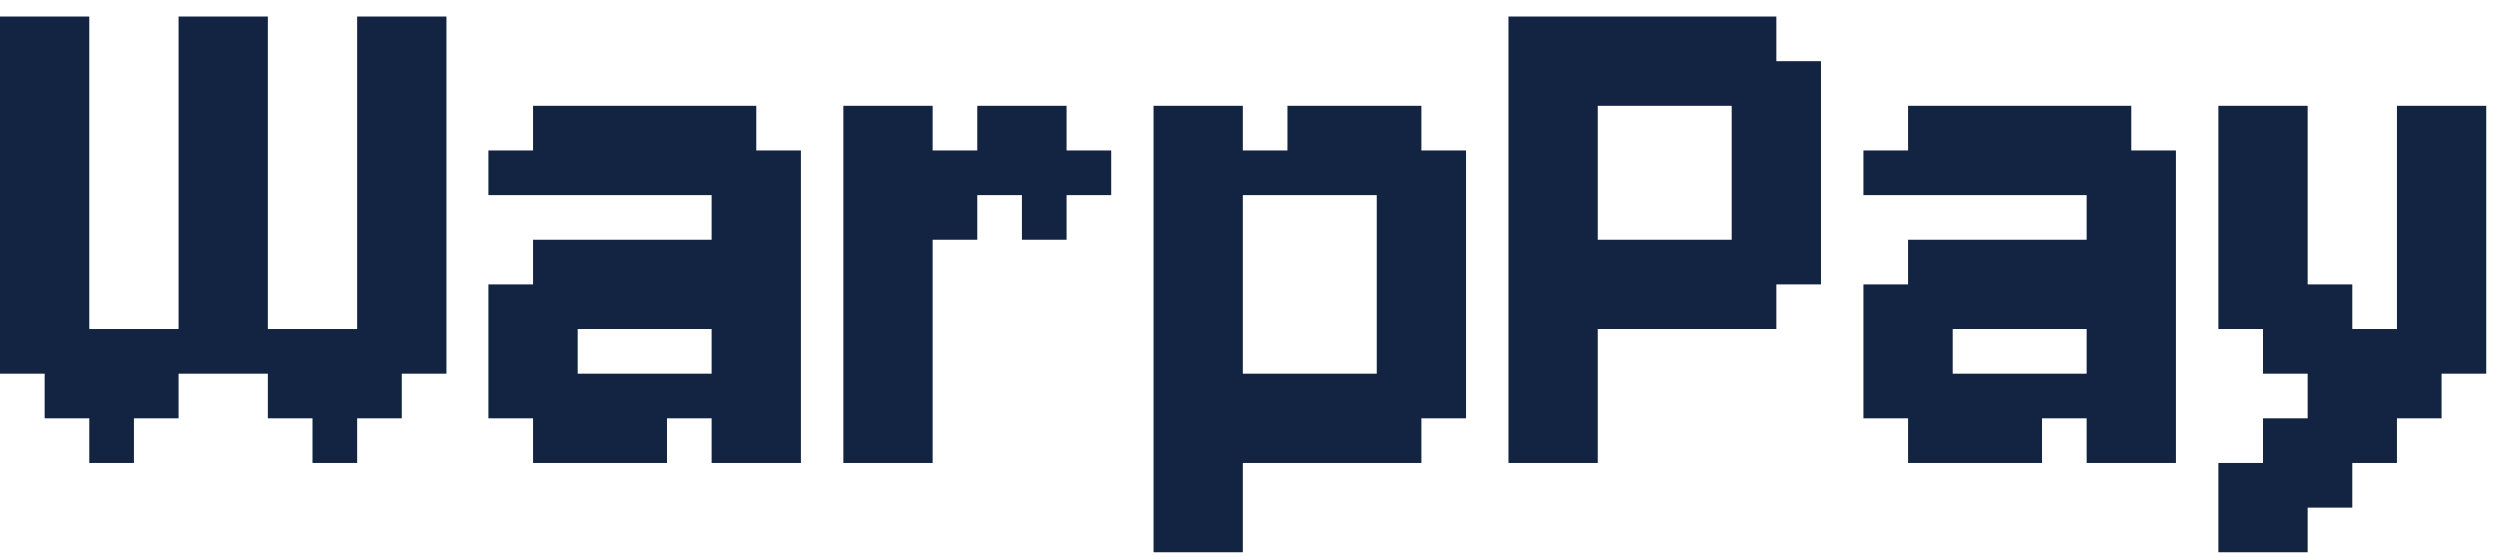 <svg width="108" height="24" viewBox="0 0 108 24" fill="none" xmlns="http://www.w3.org/2000/svg">
<path d="M3.857 18.071H5.786V20H3.857V18.071ZM3.857 16.143H5.786V18.071H3.857V16.143ZM3.857 14.214H5.786V16.143H3.857V14.214ZM1.929 16.143H3.857V18.071H1.929V16.143ZM1.929 14.214H3.857V16.143H1.929V14.214ZM0 14.214H1.929V16.143H0V14.214ZM1.929 12.286H3.857V14.214H1.929V12.286ZM5.786 14.214H7.714V16.143H5.786V14.214ZM5.786 16.143H7.714V18.071H5.786V16.143ZM7.714 14.214H9.643V16.143H7.714V14.214ZM0 12.286H1.929V14.214H0V12.286ZM1.929 10.357H3.857V12.286H1.929V10.357ZM0 10.357H1.929V12.286H0V10.357ZM0 8.429H1.929V10.357H0V8.429ZM1.929 8.429H3.857V10.357H1.929V8.429ZM1.929 6.5H3.857V8.429H1.929V6.5ZM0 6.5H1.929V8.429H0V6.5ZM0 4.571H1.929V6.5H0V4.571ZM1.929 4.571H3.857V6.5H1.929V4.571ZM0 0.714H1.929V2.643H0V0.714ZM1.929 0.714H3.857V2.643H1.929V0.714ZM1.929 2.643H3.857V4.571H1.929V2.643ZM0 2.643H1.929V4.571H0V2.643ZM13.5 18.071H15.429V20H13.5V18.071ZM13.5 16.143H15.429V18.071H13.5V16.143ZM13.5 14.214H15.429V16.143H13.5V14.214ZM11.571 16.143H13.5V18.071H11.571V16.143ZM11.571 14.214H13.5V16.143H11.571V14.214ZM9.643 14.214H11.571V16.143H9.643V14.214ZM9.643 12.286H11.571V14.214H9.643V12.286ZM15.429 14.214H17.357V16.143H15.429V14.214ZM15.429 16.143H17.357V18.071H15.429V16.143ZM15.429 12.286H17.357V14.214H15.429V12.286ZM17.357 14.214H19.286V16.143H17.357V14.214ZM17.357 12.286H19.286V14.214H17.357V12.286ZM7.714 12.286H9.643V14.214H7.714V12.286ZM15.429 0.714H17.357V2.643H15.429V0.714ZM17.357 0.714H19.286V2.643H17.357V0.714ZM17.357 2.643H19.286V4.571H17.357V2.643ZM17.357 4.571H19.286V6.5H17.357V4.571ZM17.357 6.5H19.286V8.429H17.357V6.5ZM17.357 8.429H19.286V10.357H17.357V8.429ZM15.429 8.429H17.357V10.357H15.429V8.429ZM15.429 10.357H17.357V12.286H15.429V10.357ZM15.429 6.5H17.357V8.429H15.429V6.5ZM15.429 4.571H17.357V6.5H15.429V4.571ZM15.429 2.643H17.357V4.571H15.429V2.643ZM17.357 10.357H19.286V12.286H17.357V10.357ZM9.643 10.357H11.571V12.286H9.643V10.357ZM7.714 10.357H9.643V12.286H7.714V10.357ZM7.714 8.429H9.643V10.357H7.714V8.429ZM9.643 8.429H11.571V10.357H9.643V8.429ZM9.643 6.5H11.571V8.429H9.643V6.5ZM7.714 6.5H9.643V8.429H7.714V6.5ZM7.714 4.571H9.643V6.5H7.714V4.571ZM9.643 4.571H11.571V6.5H9.643V4.571ZM7.714 0.714H9.643V2.643H7.714V0.714ZM9.643 0.714H11.571V2.643H9.643V0.714ZM9.643 2.643H11.571V4.571H9.643V2.643ZM7.714 2.643H9.643V4.571H7.714V2.643ZM32.671 20H30.742V18.071H32.671V20ZM32.671 18.071H30.742V16.143H32.671V18.071ZM30.742 18.071H28.814V16.143H30.742V18.071ZM28.814 20H26.885V18.071H28.814V20ZM26.885 20H24.956V18.071H26.885V20ZM24.956 20H23.028V18.071H24.956V20ZM24.956 18.071H23.028V16.143H24.956V18.071ZM26.885 18.071H24.956V16.143H26.885V18.071ZM23.028 18.071H21.099V16.143H23.028V18.071ZM23.028 16.143H21.099V14.214H23.028V16.143ZM23.028 8.429H21.099V6.5H23.028V8.429ZM24.956 8.429H23.028V6.5H24.956V8.429ZM24.956 16.143H23.028V14.214H24.956V16.143ZM26.885 8.429H24.956V6.5H26.885V8.429ZM24.956 6.5H23.028V4.571H24.956V6.5ZM26.885 6.5H24.956V4.571H26.885V6.5ZM28.814 6.5H26.885V4.571H28.814V6.5ZM30.742 6.5H28.814V4.571H30.742V6.5ZM32.671 6.5H30.742V4.571H32.671V6.5ZM32.671 8.429H30.742V6.5H32.671V8.429ZM30.742 8.429H28.814V6.5H30.742V8.429ZM32.671 10.357H30.742V8.429H32.671V10.357ZM34.599 8.429H32.671V6.5H34.599V8.429ZM34.599 10.357H32.671V8.429H34.599V10.357ZM34.599 12.286H32.671V10.357H34.599V12.286ZM34.599 14.214H32.671V12.286H34.599V14.214ZM34.599 16.143H32.671V14.214H34.599V16.143ZM34.599 18.071H32.671V16.143H34.599V18.071ZM32.671 16.143H30.742V14.214H32.671V16.143ZM32.671 14.214H30.742V12.286H32.671V14.214ZM32.671 12.286H30.742V10.357H32.671V12.286ZM28.814 8.429H26.885V6.5H28.814V8.429ZM28.814 18.071H26.885V16.143H28.814V18.071ZM32.671 18.071H34.599V20H32.671V18.071ZM28.814 10.357H30.742V12.286H28.814V10.357ZM26.885 10.357H28.814V12.286H26.885V10.357ZM24.956 10.357H26.885V12.286H24.956V10.357ZM23.028 10.357H24.956V12.286H23.028V10.357ZM21.099 12.286H23.028V14.214H21.099V12.286ZM23.028 12.286H24.956V14.214H23.028V12.286ZM28.814 12.286H30.742V14.214H28.814V12.286ZM26.885 12.286H28.814V14.214H26.885V12.286ZM24.956 12.286H26.885V14.214H24.956V12.286ZM36.433 6.5H38.361V8.429H36.433V6.5ZM36.433 4.571H38.361V6.5H36.433V4.571ZM38.361 4.571H40.29V6.5H38.361V4.571ZM38.361 6.5H40.29V8.429H38.361V6.5ZM38.361 8.429H40.29V10.357H38.361V8.429ZM38.361 10.357H40.29V12.286H38.361V10.357ZM38.361 12.286H40.29V14.214H38.361V12.286ZM36.433 12.286H38.361V14.214H36.433V12.286ZM36.433 10.357H38.361V12.286H36.433V10.357ZM36.433 8.429H38.361V10.357H36.433V8.429ZM36.433 14.214H38.361V16.143H36.433V14.214ZM38.361 14.214H40.29V16.143H38.361V14.214ZM38.361 16.143H40.29V18.071H38.361V16.143ZM38.361 18.071H40.29V20H38.361V18.071ZM36.433 18.071H38.361V20H36.433V18.071ZM36.433 16.143H38.361V18.071H36.433V16.143ZM40.29 6.5H42.218V8.429H40.29V6.5ZM42.218 6.5H44.147V8.429H42.218V6.5ZM44.147 6.5H46.076V8.429H44.147V6.5ZM44.147 4.571H46.076V6.5H44.147V4.571ZM42.218 4.571H44.147V6.5H42.218V4.571ZM40.29 8.429H42.218V10.357H40.29V8.429ZM46.076 6.5H48.004V8.429H46.076V6.5ZM44.147 8.429H46.076V10.357H44.147V8.429ZM49.833 6.5H51.761V8.429H49.833V6.5ZM49.833 4.571H51.761V6.5H49.833V4.571ZM51.761 4.571H53.69V6.5H51.761V4.571ZM51.761 6.5H53.69V8.429H51.761V6.5ZM51.761 8.429H53.69V10.357H51.761V8.429ZM51.761 10.357H53.69V12.286H51.761V10.357ZM51.761 12.286H53.69V14.214H51.761V12.286ZM49.833 12.286H51.761V14.214H49.833V12.286ZM49.833 10.357H51.761V12.286H49.833V10.357ZM49.833 8.429H51.761V10.357H49.833V8.429ZM49.833 14.214H51.761V16.143H49.833V14.214ZM51.761 14.214H53.69V16.143H51.761V14.214ZM51.761 16.143H53.69V18.071H51.761V16.143ZM51.761 18.071H53.69V20H51.761V18.071ZM49.833 18.071H51.761V20H49.833V18.071ZM49.833 16.143H51.761V18.071H49.833V16.143ZM59.476 18.071H61.404V20H59.476V18.071ZM61.404 16.143H63.333V18.071H61.404V16.143ZM61.404 14.214H63.333V16.143H61.404V14.214ZM61.404 12.286H63.333V14.214H61.404V12.286ZM61.404 10.357H63.333V12.286H61.404V10.357ZM61.404 8.429H63.333V10.357H61.404V8.429ZM61.404 6.5H63.333V8.429H61.404V6.5ZM59.476 10.357H61.404V12.286H59.476V10.357ZM59.476 12.286H61.404V14.214H59.476V12.286ZM59.476 14.214H61.404V16.143H59.476V14.214ZM59.476 16.143H61.404V18.071H59.476V16.143ZM59.476 8.429H61.404V10.357H59.476V8.429ZM53.69 6.5H55.618V8.429H53.69V6.5ZM55.618 6.5H57.547V8.429H55.618V6.5ZM57.547 6.5H59.476V8.429H57.547V6.5ZM57.547 4.571H59.476V6.5H57.547V4.571ZM59.476 4.571H61.404V6.5H59.476V4.571ZM59.476 6.5H61.404V8.429H59.476V6.5ZM55.618 4.571H57.547V6.5H55.618V4.571ZM53.69 18.071H55.618V20H53.69V18.071ZM55.618 18.071H57.547V20H55.618V18.071ZM57.547 18.071H59.476V20H57.547V18.071ZM57.547 16.143H59.476V18.071H57.547V16.143ZM55.618 16.143H57.547V18.071H55.618V16.143ZM53.69 16.143H55.618V18.071H53.69V16.143ZM49.833 20H51.761V21.929H49.833V20ZM51.761 20H53.69V21.929H51.761V20ZM51.761 21.929H53.69V23.857H51.761V21.929ZM49.833 21.929H51.761V23.857H49.833V21.929ZM65.166 0.714H67.095V2.643H65.166V0.714ZM67.095 0.714H69.023V2.643H67.095V0.714ZM69.023 0.714H70.952V2.643H69.023V0.714ZM70.952 0.714H72.881V2.643H70.952V0.714ZM72.881 0.714H74.809V2.643H72.881V0.714ZM74.809 0.714H76.738V2.643H74.809V0.714ZM74.809 2.643H76.738V4.571H74.809V2.643ZM72.881 2.643H74.809V4.571H72.881V2.643ZM70.952 2.643H72.881V4.571H70.952V2.643ZM69.023 2.643H70.952V4.571H69.023V2.643ZM67.095 2.643H69.023V4.571H67.095V2.643ZM65.166 2.643H67.095V4.571H65.166V2.643ZM76.738 2.643H78.666V4.571H76.738V2.643ZM74.809 4.571H76.738V6.5H74.809V4.571ZM76.738 4.571H78.666V6.5H76.738V4.571ZM76.738 6.5H78.666V8.429H76.738V6.5ZM76.738 8.429H78.666V10.357H76.738V8.429ZM74.809 8.429H76.738V10.357H74.809V8.429ZM74.809 6.5H76.738V8.429H74.809V6.5ZM74.809 10.357H76.738V12.286H74.809V10.357ZM74.809 12.286H76.738V14.214H74.809V12.286ZM72.881 12.286H74.809V14.214H72.881V12.286ZM72.881 10.357H74.809V12.286H72.881V10.357ZM70.952 10.357H72.881V12.286H70.952V10.357ZM70.952 12.286H72.881V14.214H70.952V12.286ZM69.023 12.286H70.952V14.214H69.023V12.286ZM69.023 10.357H70.952V12.286H69.023V10.357ZM67.095 10.357H69.023V12.286H67.095V10.357ZM65.166 10.357H67.095V12.286H65.166V10.357ZM65.166 12.286H67.095V14.214H65.166V12.286ZM67.095 12.286H69.023V14.214H67.095V12.286ZM65.166 4.571H67.095V6.5H65.166V4.571ZM67.095 4.571H69.023V6.5H67.095V4.571ZM67.095 6.5H69.023V8.429H67.095V6.5ZM67.095 8.429H69.023V10.357H67.095V8.429ZM65.166 6.5H67.095V8.429H65.166V6.5ZM65.166 8.429H67.095V10.357H65.166V8.429ZM65.166 14.214H67.095V16.143H65.166V14.214ZM67.095 14.214H69.023V16.143H67.095V14.214ZM67.095 16.143H69.023V18.071H67.095V16.143ZM67.095 18.071H69.023V20H67.095V18.071ZM65.166 18.071H67.095V20H65.166V18.071ZM65.166 16.143H67.095V18.071H65.166V16.143ZM76.738 10.357H78.666V12.286H76.738V10.357ZM92.071 20H90.143V18.071H92.071V20ZM92.071 18.071H90.143V16.143H92.071V18.071ZM90.143 18.071H88.214V16.143H90.143V18.071ZM88.214 20H86.286V18.071H88.214V20ZM86.286 20H84.357V18.071H86.286V20ZM84.357 20H82.429V18.071H84.357V20ZM84.357 18.071H82.429V16.143H84.357V18.071ZM86.286 18.071H84.357V16.143H86.286V18.071ZM82.429 18.071H80.5V16.143H82.429V18.071ZM82.429 16.143H80.5V14.214H82.429V16.143ZM82.429 8.429H80.5V6.5H82.429V8.429ZM84.357 8.429H82.429V6.5H84.357V8.429ZM84.357 16.143H82.429V14.214H84.357V16.143ZM86.286 8.429H84.357V6.5H86.286V8.429ZM84.357 6.5H82.429V4.571H84.357V6.5ZM86.286 6.5H84.357V4.571H86.286V6.5ZM88.214 6.5H86.286V4.571H88.214V6.5ZM90.143 6.5H88.214V4.571H90.143V6.5ZM92.071 6.5H90.143V4.571H92.071V6.5ZM92.071 8.429H90.143V6.5H92.071V8.429ZM90.143 8.429H88.214V6.5H90.143V8.429ZM92.071 10.357H90.143V8.429H92.071V10.357ZM94 8.429H92.071V6.5H94V8.429ZM94 10.357H92.071V8.429H94V10.357ZM94 12.286H92.071V10.357H94V12.286ZM94 14.214H92.071V12.286H94V14.214ZM94 16.143H92.071V14.214H94V16.143ZM94 18.071H92.071V16.143H94V18.071ZM92.071 16.143H90.143V14.214H92.071V16.143ZM92.071 14.214H90.143V12.286H92.071V14.214ZM92.071 12.286H90.143V10.357H92.071V12.286ZM88.214 8.429H86.286V6.5H88.214V8.429ZM88.214 18.071H86.286V16.143H88.214V18.071ZM92.071 18.071H94V20H92.071V18.071ZM88.214 10.357H90.143V12.286H88.214V10.357ZM86.286 10.357H88.214V12.286H86.286V10.357ZM84.357 10.357H86.286V12.286H84.357V10.357ZM82.429 10.357H84.357V12.286H82.429V10.357ZM80.5 12.286H82.429V14.214H80.5V12.286ZM82.429 12.286H84.357V14.214H82.429V12.286ZM88.214 12.286H90.143V14.214H88.214V12.286ZM86.286 12.286H88.214V14.214H86.286V12.286ZM84.357 12.286H86.286V14.214H84.357V12.286ZM95.834 4.571H97.762V6.5H95.834V4.571ZM97.762 4.571H99.691V6.5H97.762V4.571ZM97.762 6.5H99.691V8.429H97.762V6.5ZM97.762 8.429H99.691V10.357H97.762V8.429ZM97.762 10.357H99.691V12.286H97.762V10.357ZM95.834 8.429H97.762V10.357H95.834V8.429ZM95.834 6.5H97.762V8.429H95.834V6.5ZM95.834 10.357H97.762V12.286H95.834V10.357ZM95.834 12.286H97.762V14.214H95.834V12.286ZM97.762 12.286H99.691V14.214H97.762V12.286ZM97.762 14.214H99.691V16.143H97.762V14.214ZM99.691 14.214H101.619V16.143H99.691V14.214ZM99.691 16.143H101.619V18.071H99.691V16.143ZM101.619 16.143H103.548V18.071H101.619V16.143ZM103.548 16.143H105.476V18.071H103.548V16.143ZM103.548 14.214H105.476V16.143H103.548V14.214ZM103.548 12.286H105.476V14.214H103.548V12.286ZM105.476 12.286H107.405V14.214H105.476V12.286ZM105.476 14.214H107.405V16.143H105.476V14.214ZM105.476 10.357H107.405V12.286H105.476V10.357ZM103.548 10.357H105.476V12.286H103.548V10.357ZM103.548 4.571H105.476V6.5H103.548V4.571ZM105.476 4.571H107.405V6.5H105.476V4.571ZM105.476 6.5H107.405V8.429H105.476V6.5ZM105.476 8.429H107.405V10.357H105.476V8.429ZM103.548 6.5H105.476V8.429H103.548V6.5ZM103.548 8.429H105.476V10.357H103.548V8.429ZM101.619 18.071H103.548V20H101.619V18.071ZM99.691 18.071H101.619V20H99.691V18.071ZM99.691 20H101.619V21.929H99.691V20ZM97.762 20H99.691V21.929H97.762V20ZM97.762 18.071H99.691V20H97.762V18.071ZM97.762 21.929H99.691V23.857H97.762V21.929ZM95.834 21.929H97.762V23.857H95.834V21.929ZM95.834 20H97.762V21.929H95.834V20ZM101.619 14.214H103.548V16.143H101.619V14.214ZM99.691 12.286H101.619V14.214H99.691V12.286Z" fill="#122442"/>
</svg>
